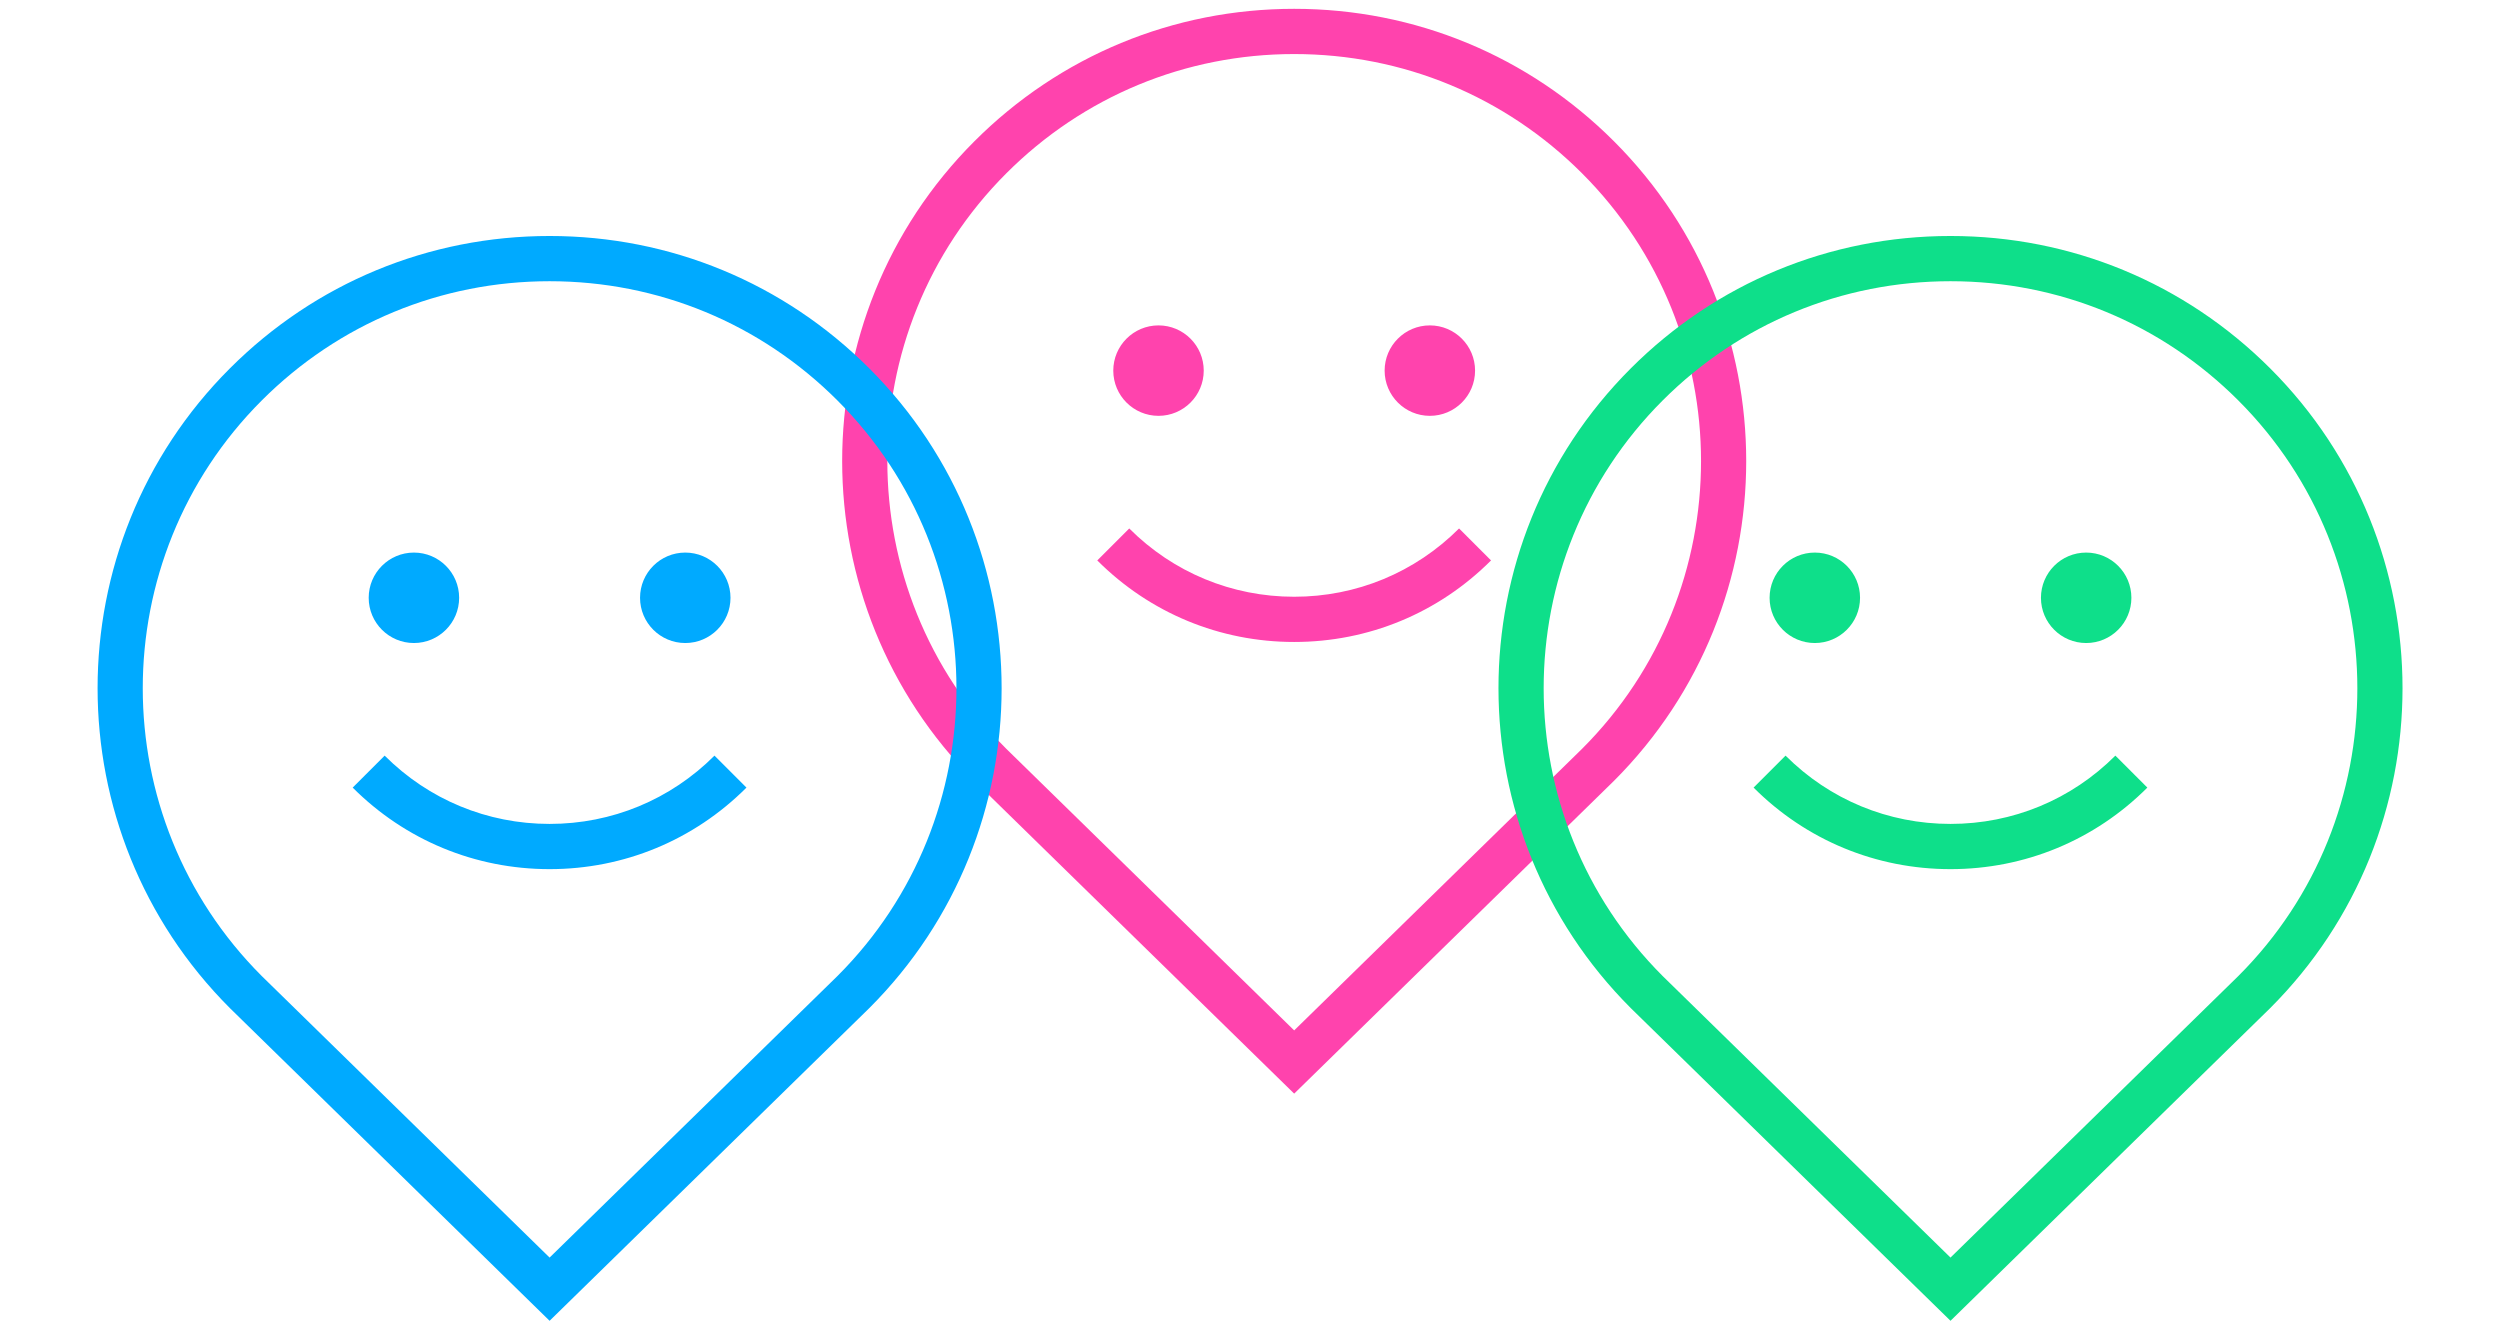 <svg width="166" height="88" viewBox="0 0 166 88" fill="none" xmlns="http://www.w3.org/2000/svg">
<g clip-path="url(#clip0_9124_153395)">
<path d="M107.167 9.381C101.495 3.709 93.954 0.586 85.933 0.586C77.913 0.586 70.369 3.709 64.7 9.381C52.991 21.09 52.991 40.141 64.712 51.861L85.933 72.617L107.167 51.849C118.876 40.141 118.876 21.09 107.167 9.381ZM105.056 49.714L85.933 68.419L66.823 49.726C56.285 39.189 56.285 22.042 66.823 11.505C71.928 6.399 78.715 3.589 85.933 3.589C93.153 3.589 99.939 6.399 105.044 11.505C115.582 22.042 115.582 39.189 105.056 49.714ZM96.882 35.09L99.005 37.213C95.513 40.705 90.873 42.627 85.933 42.627C80.994 42.627 76.351 40.705 72.859 37.213L74.982 35.09C77.907 38.014 81.799 39.624 85.933 39.624C90.069 39.624 93.957 38.014 96.882 35.09ZM73.922 24.609C73.922 22.952 75.267 21.606 76.925 21.606C78.582 21.606 79.928 22.952 79.928 24.609C79.928 26.267 78.582 27.612 76.925 27.612C75.267 27.612 73.922 26.267 73.922 24.609ZM91.939 24.609C91.939 22.952 93.285 21.606 94.942 21.606C96.6 21.606 97.945 22.952 97.945 24.609C97.945 26.267 96.6 27.612 94.942 27.612C93.285 27.612 91.939 26.267 91.939 24.609Z" fill="#FF43AD"/>
</g>
<g clip-path="url(#clip1_9124_153395)">
<path d="M57.727 24.466C52.054 18.793 44.514 15.67 36.493 15.67C28.472 15.67 20.929 18.793 15.259 24.466C3.551 36.174 3.551 55.225 15.271 66.945L36.493 87.701L57.727 66.933C69.435 55.225 69.435 36.174 57.727 24.466ZM55.616 64.798L36.493 83.503L17.382 64.81C6.845 54.273 6.845 37.126 17.382 26.589C22.487 21.484 29.274 18.673 36.493 18.673C43.712 18.673 50.499 21.484 55.604 26.589C66.141 37.126 66.141 54.273 55.616 64.798ZM47.442 50.174L49.565 52.297C46.072 55.789 41.433 57.711 36.493 57.711C31.553 57.711 26.911 55.789 23.418 52.297L25.541 50.174C28.466 53.099 32.358 54.708 36.493 54.708C40.628 54.708 44.517 53.099 47.442 50.174ZM24.481 39.694C24.481 38.036 25.827 36.691 27.484 36.691C29.142 36.691 30.487 38.036 30.487 39.694C30.487 41.351 29.142 42.697 27.484 42.697C25.827 42.697 24.481 41.351 24.481 39.694ZM42.499 39.694C42.499 38.036 43.844 36.691 45.502 36.691C47.16 36.691 48.505 38.036 48.505 39.694C48.505 41.351 47.16 42.697 45.502 42.697C43.844 42.697 42.499 41.351 42.499 39.694Z" fill="#00AAFF"/>
</g>
<g clip-path="url(#clip2_9124_153395)">
<path d="M150.746 24.466C145.074 18.793 137.533 15.67 129.513 15.67C121.492 15.67 113.948 18.793 108.279 24.466C96.57 36.174 96.57 55.225 108.291 66.945L129.513 87.701L150.746 66.933C162.455 55.225 162.455 36.174 150.746 24.466ZM148.635 64.798L129.513 83.503L110.402 64.81C99.865 54.273 99.865 37.126 110.402 26.589C115.507 21.484 122.294 18.673 129.513 18.673C136.732 18.673 143.518 21.484 148.623 26.589C159.161 37.126 159.161 54.273 148.635 64.798ZM140.461 50.174L142.584 52.297C139.092 55.789 134.452 57.711 129.513 57.711C124.573 57.711 119.93 55.789 116.438 52.297L118.561 50.174C121.486 53.099 125.378 54.708 129.513 54.708C133.648 54.708 137.536 53.099 140.461 50.174ZM117.501 39.694C117.501 38.036 118.846 36.691 120.504 36.691C122.161 36.691 123.507 38.036 123.507 39.694C123.507 41.351 122.161 42.697 120.504 42.697C118.846 42.697 117.501 41.351 117.501 39.694ZM135.519 39.694C135.519 38.036 136.864 36.691 138.521 36.691C140.179 36.691 141.524 38.036 141.524 39.694C141.524 41.351 140.179 42.697 138.521 42.697C136.864 42.697 135.519 41.351 135.519 39.694Z" fill="#0EDF8A"/>
</g>
<defs>
<clipPath id="clip0_9124_153395">
<rect width="72.07" height="72.07" fill="white" transform="translate(49.899 0.586)"/>
</clipPath>
<clipPath id="clip1_9124_153395">
<rect width="72.07" height="72.07" fill="white" transform="translate(0.455 15.67)"/>
</clipPath>
<clipPath id="clip2_9124_153395">
<rect width="72.07" height="72.07" fill="white" transform="translate(93.476 15.67)"/>
</clipPath>
</defs>
</svg>
